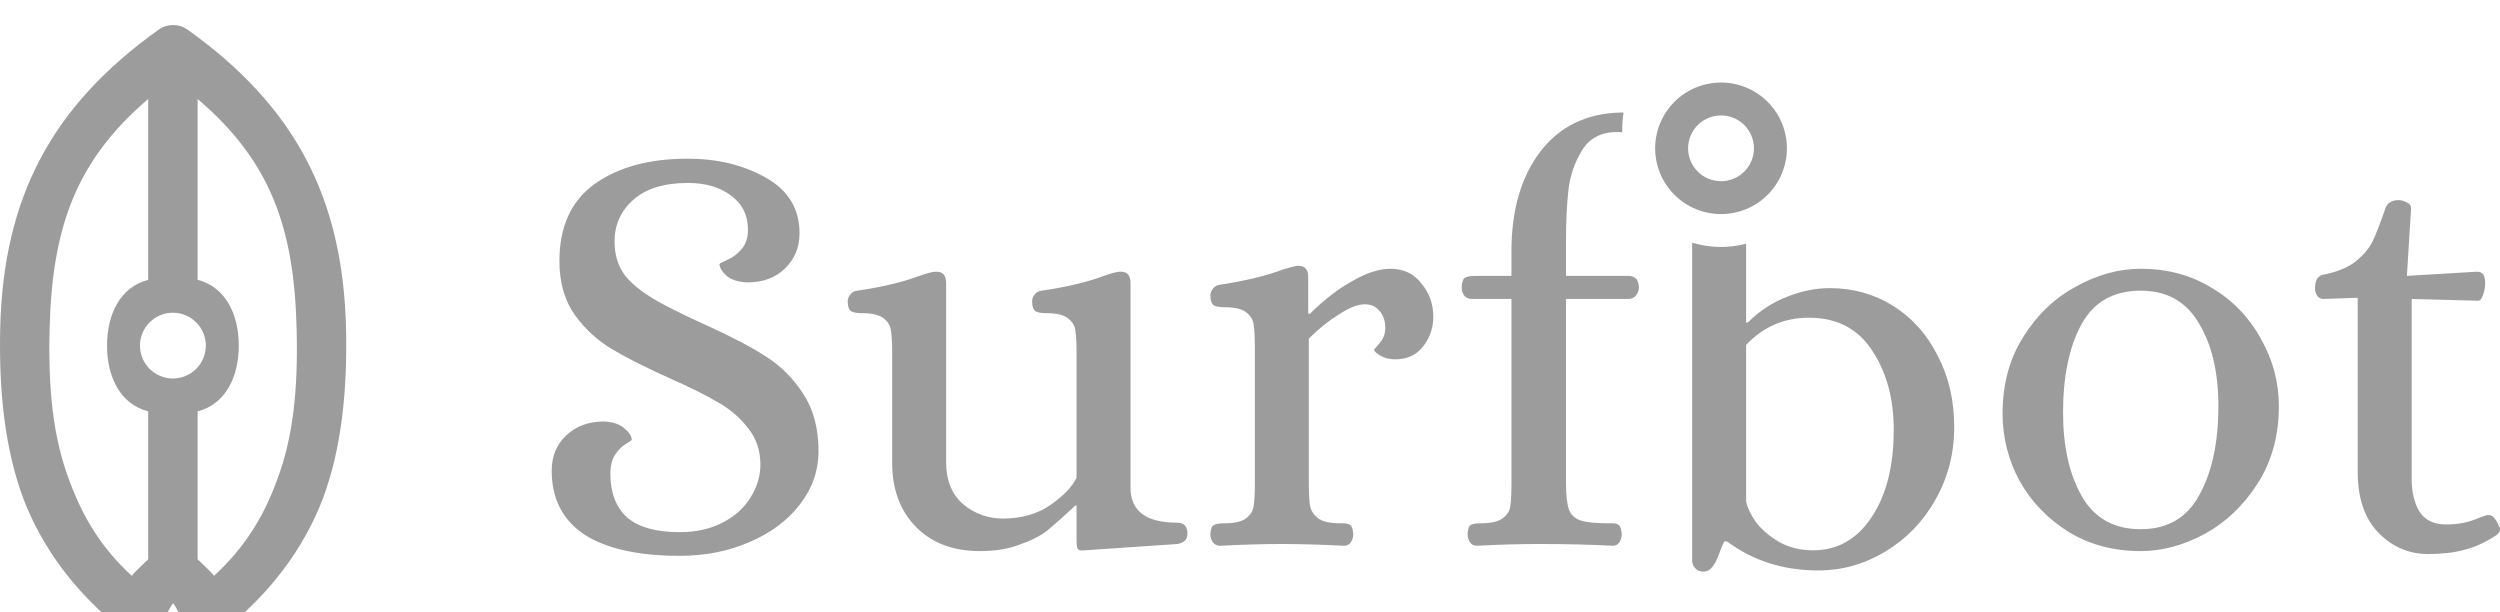 <svg width="200" height="49" viewBox="0 0 200 49" fill="none" xmlns="http://www.w3.org/2000/svg">
<g clip-path="url(#clip0_6_315)">
<path d="M54.381 44.466C51.061 44.466 48.516 43.898 46.745 42.762C45.005 41.594 44.136 39.889 44.136 37.648C44.136 36.512 44.516 35.58 45.274 34.854C46.065 34.097 47.077 33.718 48.31 33.718C49.037 33.75 49.59 33.938 49.97 34.286C50.35 34.602 50.54 34.902 50.54 35.186C50.54 35.217 50.381 35.328 50.065 35.517C49.749 35.707 49.465 35.991 49.211 36.369C48.958 36.749 48.831 37.269 48.831 37.932C48.831 39.416 49.275 40.568 50.16 41.389C51.077 42.178 52.484 42.572 54.381 42.572C55.678 42.572 56.816 42.32 57.797 41.815C58.777 41.31 59.52 40.647 60.026 39.826C60.563 38.974 60.832 38.09 60.832 37.174C60.832 36.038 60.5 35.06 59.836 34.239C59.191 33.407 58.385 32.715 57.465 32.203C56.515 31.635 55.219 30.987 53.575 30.261C51.678 29.409 50.145 28.636 48.975 27.941C47.799 27.242 46.781 26.307 45.985 25.195C45.164 24.027 44.753 22.591 44.753 20.886C44.753 18.14 45.685 16.088 47.551 14.731C49.449 13.373 51.931 12.695 54.998 12.695C57.401 12.695 59.488 13.2 61.259 14.21C63.062 15.22 63.963 16.704 63.963 18.66C63.963 19.797 63.567 20.744 62.777 21.502C62.018 22.228 61.022 22.591 59.789 22.591C59.061 22.559 58.508 22.385 58.129 22.07C57.749 21.723 57.559 21.407 57.559 21.123C57.559 21.091 57.765 20.981 58.176 20.791C58.619 20.602 58.998 20.318 59.314 19.939C59.662 19.56 59.836 19.039 59.836 18.377C59.836 17.209 59.378 16.293 58.461 15.63C57.575 14.967 56.437 14.636 55.045 14.636C53.117 14.636 51.646 15.094 50.635 16.009C49.654 16.893 49.164 17.998 49.164 19.324C49.164 20.428 49.464 21.36 50.065 22.117C50.665 22.843 51.63 23.569 52.958 24.295C54.11 24.901 55.28 25.469 56.468 26C58.492 26.915 60.089 27.752 61.259 28.51C62.464 29.271 63.484 30.29 64.247 31.493C65.069 32.723 65.481 34.255 65.481 36.085C65.481 37.664 64.975 39.1 63.963 40.395C62.983 41.657 61.638 42.651 59.931 43.377C58.255 44.103 56.405 44.467 54.381 44.467V44.466ZM78.394 44.088C76.244 44.088 74.536 43.44 73.271 42.146C72.006 40.852 71.374 39.147 71.374 37.032V28.272C71.374 27.452 71.342 26.852 71.279 26.473C71.248 26.095 71.058 25.763 70.709 25.479C70.362 25.195 69.777 25.053 68.955 25.053C68.575 25.053 68.291 25.006 68.101 24.911C67.911 24.785 67.817 24.516 67.817 24.106C67.817 23.916 67.88 23.743 68.007 23.586C68.133 23.396 68.323 23.286 68.576 23.254C70.568 22.969 72.276 22.559 73.698 22.022C74.141 21.865 74.504 21.77 74.789 21.738H74.931C75.437 21.738 75.691 22.038 75.691 22.638V36.985C75.691 38.437 76.149 39.558 77.066 40.347C77.955 41.094 79.083 41.498 80.244 41.483C81.73 41.483 82.994 41.12 84.038 40.394C85.082 39.668 85.778 38.942 86.125 38.216V28.273C86.125 27.452 86.094 26.853 86.031 26.473C85.999 26.095 85.809 25.763 85.461 25.479C85.113 25.195 84.528 25.053 83.706 25.053C83.326 25.053 83.042 25.006 82.853 24.911C82.663 24.785 82.568 24.516 82.568 24.106C82.568 23.916 82.631 23.743 82.758 23.586C82.884 23.396 83.074 23.286 83.327 23.254C85.319 22.969 87.027 22.559 88.45 22.022C88.892 21.865 89.256 21.77 89.54 21.738H89.683C90.189 21.738 90.442 22.038 90.442 22.638V39.022C90.442 40.885 91.691 41.816 94.189 41.816C94.726 41.816 94.995 42.116 94.995 42.716C94.995 43.157 94.726 43.426 94.189 43.52L86.552 44.041C86.331 44.041 86.204 43.962 86.172 43.805C86.142 43.678 86.125 43.442 86.125 43.095V40.442H86.031C85.305 41.124 84.561 41.787 83.801 42.43C83.232 42.872 82.489 43.251 81.571 43.567C80.686 43.914 79.627 44.087 78.394 44.087V44.088ZM97.59 43.662C97.48 43.661 97.371 43.636 97.272 43.586C97.173 43.537 97.087 43.465 97.02 43.377C96.894 43.188 96.83 42.967 96.83 42.715C96.862 42.305 96.957 42.067 97.115 42.005C97.274 41.91 97.558 41.862 97.969 41.862C98.791 41.862 99.376 41.72 99.724 41.436C100.072 41.152 100.262 40.82 100.293 40.442C100.357 40.062 100.388 39.463 100.388 38.642V27.799C100.388 26.979 100.357 26.379 100.293 25.999C100.262 25.621 100.072 25.289 99.724 25.006C99.376 24.722 98.791 24.579 97.969 24.579C97.589 24.579 97.305 24.532 97.116 24.437C96.926 24.311 96.831 24.043 96.831 23.632C96.831 23.443 96.894 23.269 97.021 23.112C97.147 22.922 97.337 22.812 97.59 22.78C99.645 22.464 101.337 22.054 102.665 21.549C103.203 21.391 103.566 21.296 103.756 21.265H103.898C104.404 21.265 104.657 21.565 104.657 22.165V25.1H104.799C105.906 23.995 107.029 23.127 108.167 22.496C109.306 21.833 110.333 21.502 111.25 21.502C112.294 21.502 113.116 21.896 113.717 22.685C114.349 23.443 114.665 24.327 114.665 25.337C114.665 26.221 114.397 27.01 113.859 27.704C113.321 28.399 112.578 28.746 111.63 28.746C111.217 28.753 110.809 28.655 110.444 28.462C110.128 28.272 109.954 28.115 109.922 27.989C109.954 27.926 110.112 27.736 110.396 27.42C110.681 27.073 110.823 26.679 110.823 26.237C110.823 25.668 110.665 25.211 110.349 24.864C110.064 24.516 109.669 24.343 109.163 24.343C108.626 24.343 107.946 24.611 107.124 25.148C106.301 25.653 105.495 26.3 104.705 27.089V38.642C104.705 39.463 104.736 40.062 104.799 40.442C104.863 40.82 105.068 41.152 105.416 41.436C105.764 41.72 106.349 41.862 107.171 41.862H107.456C107.709 41.862 107.898 41.91 108.025 42.004C108.151 42.099 108.23 42.336 108.262 42.714C108.262 42.967 108.199 43.188 108.072 43.377C107.946 43.567 107.756 43.662 107.503 43.662C105.844 43.572 104.184 43.524 102.523 43.519C101.1 43.519 99.456 43.567 97.59 43.661V43.662ZM171.257 44.088C169.107 44.088 167.194 43.582 165.518 42.572C163.842 41.531 162.53 40.173 161.581 38.5C160.677 36.845 160.204 34.988 160.206 33.102C160.206 30.735 160.759 28.683 161.866 26.947C162.973 25.179 164.38 23.837 166.087 22.922C167.795 21.975 169.518 21.502 171.257 21.502C173.408 21.502 175.321 22.022 176.997 23.064C178.641 24.041 179.986 25.449 180.886 27.136C181.823 28.763 182.313 30.609 182.309 32.486C182.309 34.854 181.74 36.922 180.602 38.69C179.495 40.426 178.088 41.767 176.38 42.714C174.673 43.63 172.965 44.088 171.257 44.088V44.088ZM171.257 42.336C173.408 42.336 174.973 41.42 175.953 39.589C176.965 37.759 177.471 35.391 177.471 32.487C177.471 29.772 176.949 27.563 175.906 25.857C174.894 24.122 173.344 23.254 171.257 23.254C169.076 23.254 167.495 24.154 166.514 25.953C165.534 27.752 165.044 30.103 165.044 33.008C165.044 35.722 165.55 37.964 166.562 39.731C167.574 41.468 169.139 42.336 171.257 42.336V42.336ZM194.261 44.324C192.711 44.324 191.383 43.756 190.276 42.62C189.17 41.483 188.616 39.858 188.616 37.743V23.822L185.865 23.917C185.773 23.918 185.682 23.897 185.6 23.855C185.517 23.814 185.446 23.754 185.391 23.68C185.267 23.499 185.2 23.284 185.201 23.064C185.201 22.78 185.249 22.544 185.343 22.354C185.47 22.133 185.644 22.007 185.865 21.975C186.972 21.755 187.826 21.407 188.427 20.934C189.059 20.428 189.518 19.892 189.802 19.324C190.087 18.724 190.435 17.824 190.846 16.624C191.004 16.214 191.352 16.009 191.889 16.009C192.11 16.009 192.332 16.072 192.553 16.199C192.774 16.293 192.885 16.451 192.885 16.672L192.553 22.07L198.103 21.738H198.198C198.609 21.738 198.814 22.038 198.814 22.638C198.814 22.985 198.751 23.317 198.624 23.632C198.53 23.917 198.403 24.059 198.245 24.059L192.933 23.917V38.311C192.933 39.353 193.138 40.221 193.549 40.915C193.992 41.61 194.703 41.957 195.684 41.957C196.664 41.957 197.534 41.783 198.292 41.436C198.704 41.278 198.956 41.199 199.051 41.199C199.273 41.199 199.447 41.294 199.573 41.483C199.7 41.641 199.826 41.863 199.953 42.146C199.987 42.22 200.003 42.301 200 42.383C200 42.509 199.905 42.651 199.715 42.809C198.798 43.409 197.929 43.804 197.107 43.993C196.316 44.213 195.367 44.324 194.261 44.324V44.324ZM117.597 43.377C117.723 43.567 117.913 43.661 118.166 43.661C119.809 43.571 121.454 43.523 123.099 43.519C125.218 43.519 127.194 43.567 129.028 43.661C129.132 43.663 129.235 43.638 129.327 43.589C129.418 43.539 129.495 43.466 129.55 43.377C129.676 43.187 129.739 42.967 129.739 42.714C129.708 42.336 129.629 42.099 129.502 42.004C129.407 41.91 129.218 41.862 128.933 41.862H128.648C127.605 41.862 126.862 41.783 126.419 41.625C125.976 41.468 125.676 41.183 125.518 40.773C125.36 40.331 125.281 39.621 125.281 38.643V23.915H130.309C130.419 23.915 130.528 23.889 130.627 23.839C130.725 23.79 130.811 23.719 130.878 23.631C131.036 23.442 131.115 23.221 131.115 22.968C131.083 22.59 130.988 22.353 130.83 22.258C130.704 22.132 130.498 22.068 130.214 22.068H125.281V19.228C125.281 17.713 125.344 16.387 125.47 15.25C125.588 14.108 125.961 13.008 126.561 12.03C127.162 11.052 128.095 10.563 129.36 10.563C129.505 10.563 129.646 10.571 129.782 10.588C129.764 10.057 129.799 9.527 129.886 9.003C129.821 9.001 129.757 9 129.692 9C126.909 9.063 124.743 10.12 123.194 12.173C121.676 14.193 120.917 16.829 120.917 20.08V22.069H118.071C117.66 22.069 117.375 22.116 117.217 22.211C117.059 22.274 116.964 22.527 116.933 22.968C116.933 23.221 116.996 23.442 117.122 23.631C117.281 23.821 117.486 23.916 117.739 23.916H120.917V38.642C120.917 39.495 120.885 40.11 120.822 40.489C120.791 40.836 120.601 41.152 120.253 41.436C119.905 41.72 119.32 41.862 118.498 41.862C118.087 41.862 117.802 41.91 117.644 42.004C117.518 42.067 117.439 42.304 117.407 42.714C117.407 42.967 117.47 43.188 117.597 43.377V43.377Z" fill="#9C9C9C"/>
<path fill-rule="evenodd" clip-rule="evenodd" d="M142.952 11.866C142.951 12.557 142.814 13.241 142.549 13.88C142.284 14.518 141.896 15.098 141.406 15.587C140.917 16.075 140.336 16.463 139.697 16.727C139.058 16.991 138.373 17.126 137.682 17.125C136.286 17.127 134.946 16.573 133.958 15.587C132.97 14.6 132.414 13.262 132.412 11.866C132.412 11.174 132.549 10.489 132.814 9.851C133.079 9.212 133.468 8.632 133.957 8.143C134.447 7.654 135.027 7.267 135.666 7.003C136.306 6.739 136.99 6.603 137.682 6.603C138.374 6.603 139.058 6.738 139.698 7.003C140.337 7.267 140.918 7.654 141.407 8.143C141.896 8.631 142.285 9.212 142.55 9.85C142.815 10.489 142.952 11.174 142.952 11.866V11.866ZM137.682 14.495C138.028 14.496 138.37 14.428 138.69 14.296C139.009 14.164 139.3 13.971 139.544 13.726C139.789 13.482 139.983 13.192 140.116 12.873C140.248 12.553 140.317 12.211 140.317 11.866C140.317 11.52 140.249 11.177 140.116 10.858C139.984 10.539 139.789 10.248 139.545 10.004C139.3 9.76 139.009 9.566 138.69 9.434C138.37 9.302 138.028 9.234 137.682 9.234C136.984 9.234 136.314 9.511 135.82 10.004C135.326 10.497 135.048 11.166 135.047 11.864C135.048 12.563 135.326 13.232 135.82 13.725C136.314 14.219 136.984 14.496 137.682 14.495V14.495ZM135.372 19.415V44.785C135.372 45.068 135.452 45.288 135.61 45.447C135.768 45.636 135.989 45.73 136.274 45.73C136.558 45.73 136.795 45.605 136.985 45.352C137.175 45.132 137.349 44.8 137.507 44.358C137.665 43.916 137.807 43.569 137.934 43.316H138.171C140.226 44.862 142.661 45.636 145.475 45.636C147.373 45.636 149.159 45.13 150.835 44.12C152.511 43.111 153.839 41.737 154.82 40.001C155.831 38.233 156.337 36.292 156.337 34.178C156.337 32.031 155.895 30.122 155.009 28.448C154.156 26.744 152.97 25.418 151.452 24.471C149.934 23.523 148.242 23.05 146.377 23.05C145.238 23.05 144.084 23.287 142.914 23.761C141.776 24.203 140.748 24.881 139.831 25.797H139.689V19.5C138.269 19.869 136.776 19.839 135.372 19.415V19.415ZM149.697 41.422C148.527 43.158 146.977 44.026 145.049 44.026C144.037 44.026 143.136 43.806 142.345 43.364C141.586 42.922 140.969 42.401 140.495 41.8C140.052 41.169 139.784 40.6 139.689 40.096V27.596C141.048 26.143 142.724 25.418 144.717 25.418C146.962 25.418 148.653 26.302 149.792 28.07C150.93 29.805 151.499 31.904 151.499 34.367C151.499 37.303 150.899 39.654 149.697 41.422V41.422ZM12.7 2.367C13.035 2.128 13.437 2 13.849 2C14.261 2 14.662 2.128 14.998 2.367C23.558 8.471 27.438 15.789 27.683 26.288C27.796 31.3 27.313 35.891 25.842 39.855C24.332 43.824 21.649 47.489 17.699 50.584C17.453 50.776 17.166 50.906 16.86 50.965C16.554 51.024 16.238 51.01 15.939 50.925C14.729 50.578 14.523 49.145 13.849 48.254C13.175 49.145 12.971 50.577 11.759 50.923C11.46 51.009 11.144 51.023 10.839 50.964C10.533 50.905 10.246 50.774 10 50.584C6.05 47.489 3.366 43.824 1.857 39.855C0.387 35.891 -0.097 31.3 0.016 26.288C0.26 15.789 4.14 8.47 12.7 2.367ZM17.126 46.062C19.598 43.792 21.088 41.318 22.14 38.471C23.465 34.99 23.847 31.145 23.732 26.38C23.542 18.192 21.622 12.866 15.809 7.919V22.387C18.082 22.971 19.102 25.198 19.102 27.648C19.102 30.099 18.082 32.325 15.809 32.91V44.746C15.809 44.746 16.865 45.719 17.126 46.062ZM10.538 46.062C8.066 43.792 6.611 41.318 5.558 38.471C4.234 34.99 3.852 31.145 3.968 26.38C4.158 18.209 6.067 12.86 11.856 7.919V22.387C9.583 22.971 8.562 25.198 8.562 27.648C8.562 30.099 9.582 32.325 11.856 32.91V44.746C11.856 44.746 10.79 45.731 10.538 46.062ZM13.832 25.017C13.134 25.017 12.464 25.294 11.97 25.787C11.476 26.28 11.198 26.949 11.197 27.648C11.197 29.102 12.377 30.279 13.832 30.279C14.53 30.279 15.2 30.002 15.694 29.509C16.188 29.016 16.466 28.347 16.467 27.648C16.467 26.195 15.287 25.018 13.832 25.018V25.017Z" fill="#9C9C9C"/>
</g>
<defs>
<clipPath id="clip0_6_315">
<rect width="200" height="49" fill="white"/>
</clipPath>
</defs>
</svg>
